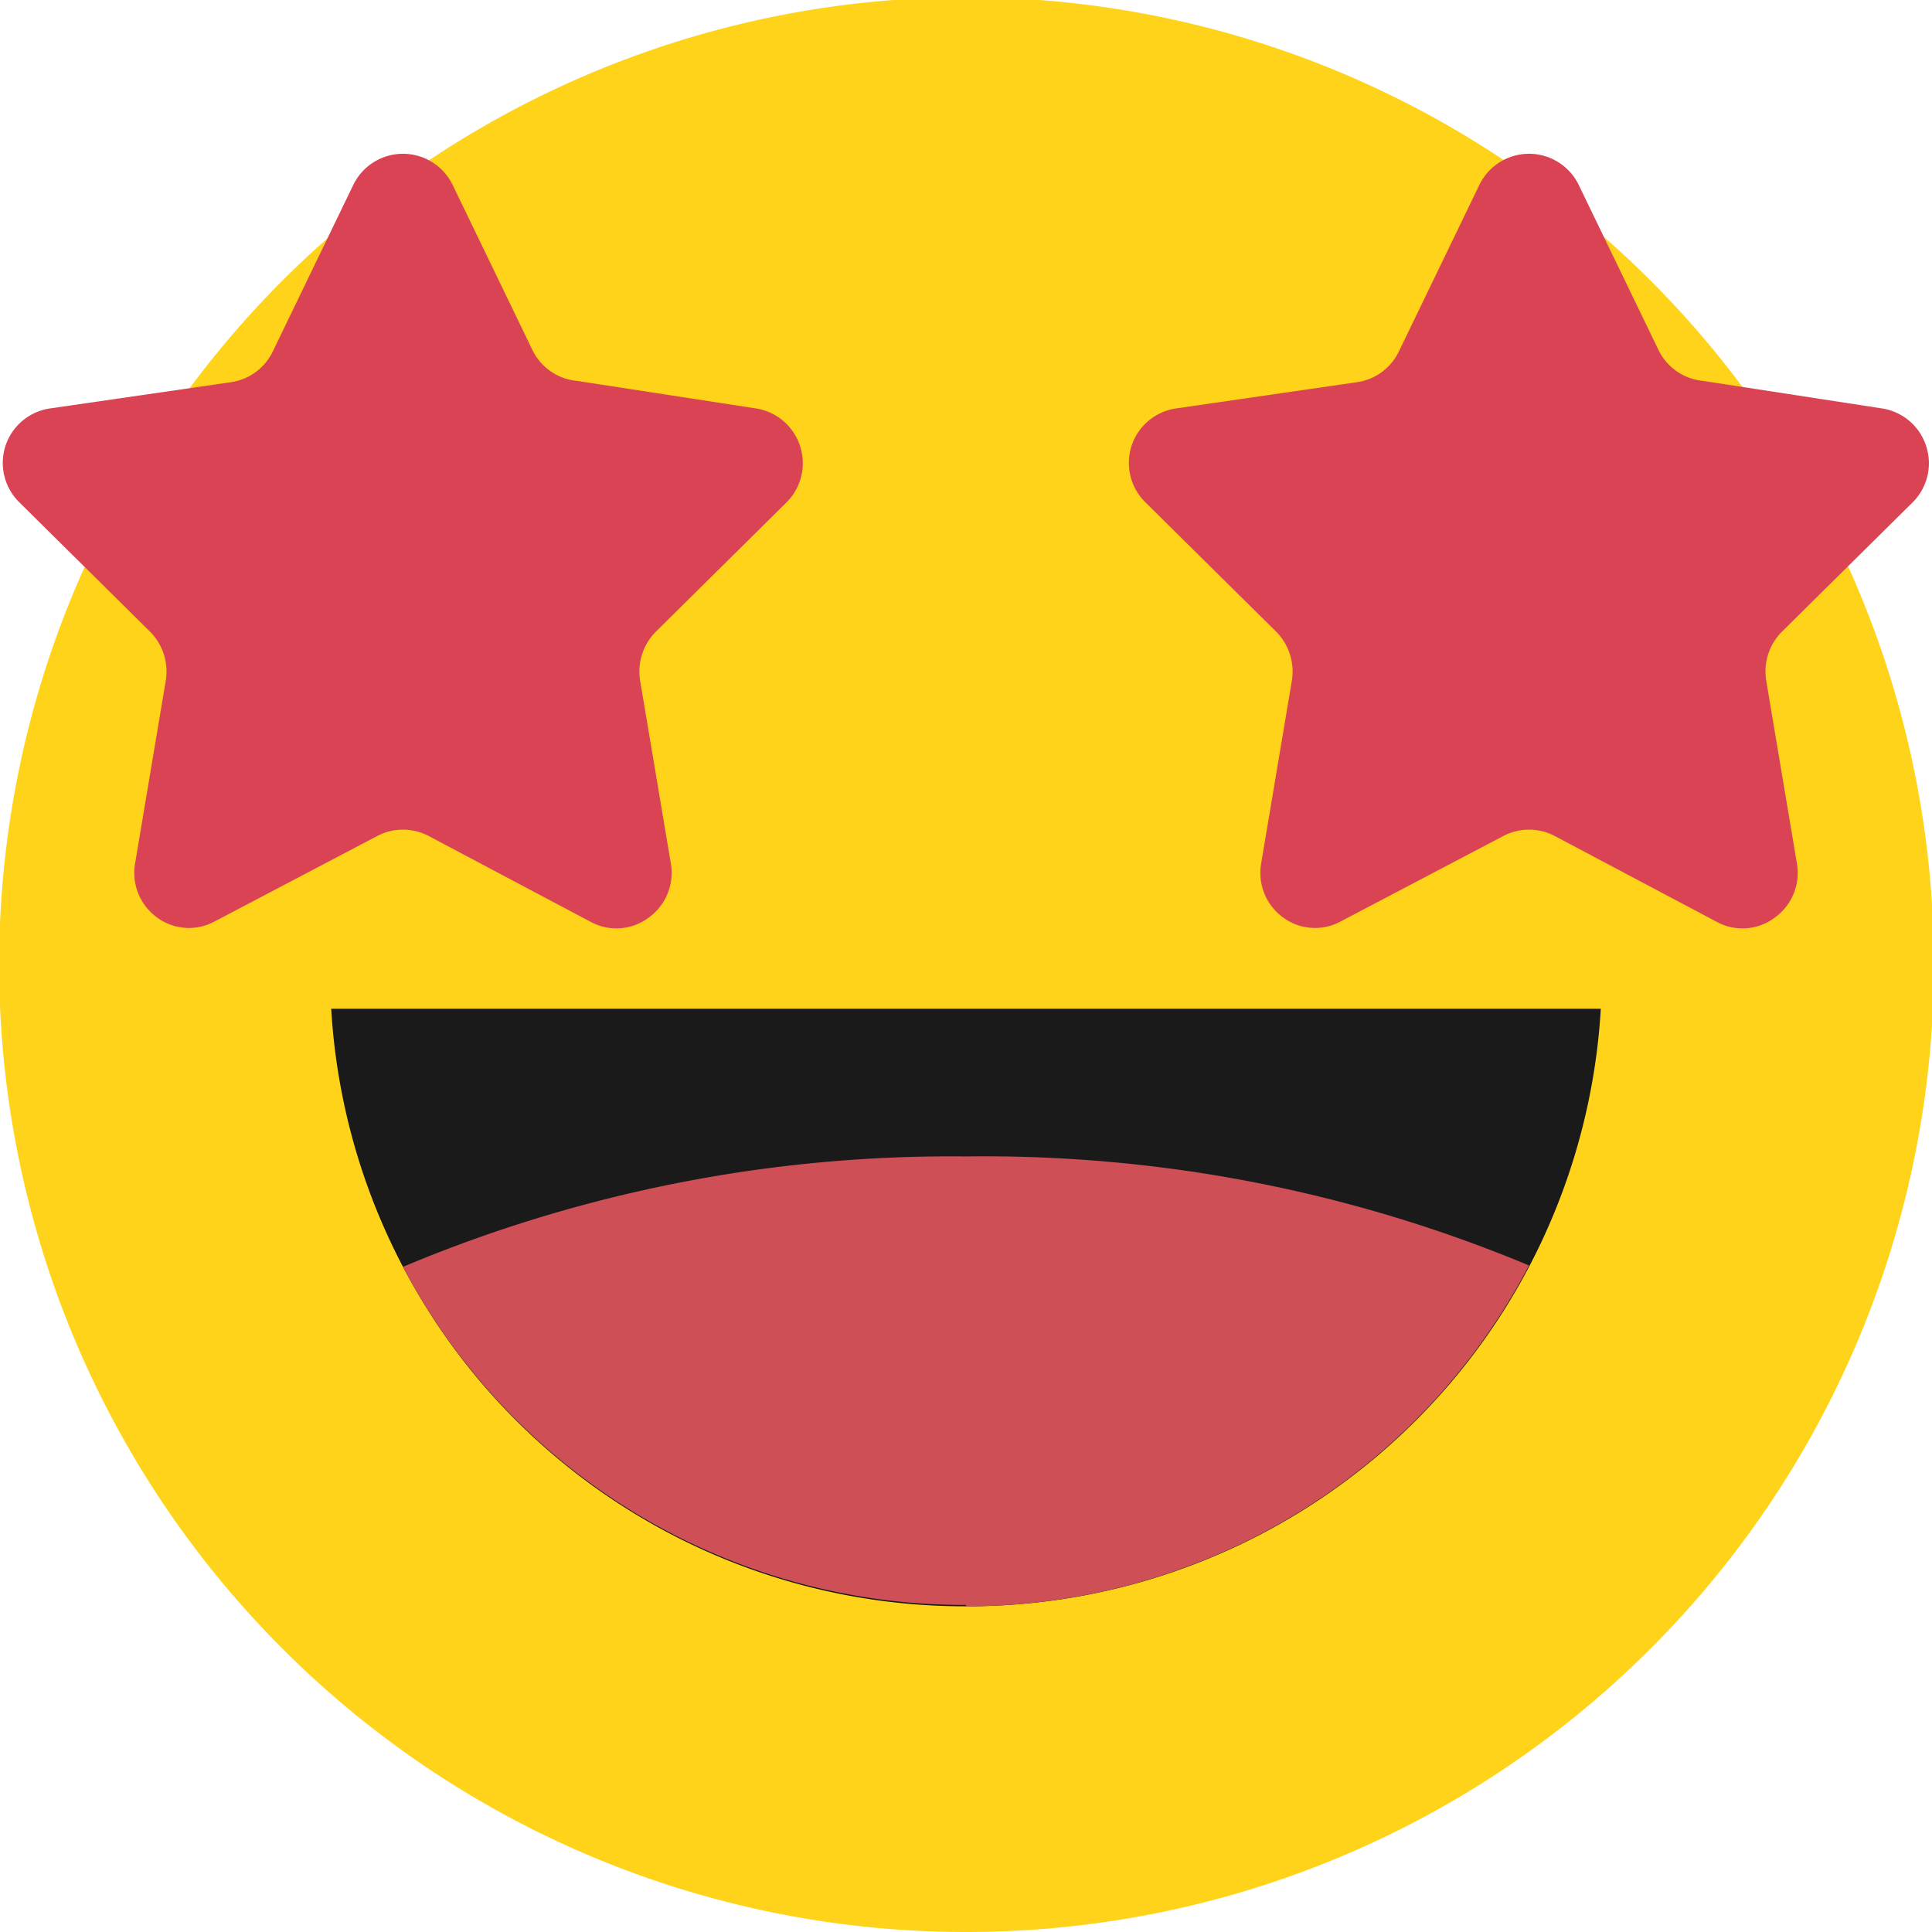 <svg data-tags="face, happy, sentiment, CSAT, rating, emoji, emoticon, startstruck" xmlns="http://www.w3.org/2000/svg" viewBox="0 0 14 14"><path fill="#ffd31a" fill-rule="evenodd" d="M7 14a7.01 7.01 0 10-4.95-2.05A7 7 0 007 14z"/><path fill="#1a1a1a" fill-rule="evenodd" d="M7 11.64a4.6 4.6 0 004.6-4.33H2.4A4.6 4.6 0 007 11.64z"/><path fill="#ce4f55" fill-rule="evenodd" d="M7 11.64a4.6 4.6 0 004.08-2.47A10.24 10.24 0 007 8.38a10.24 10.24 0 00-4.08.8A4.6 4.6 0 007 11.63z"/><path fill="#da4353" d="M5.7 3.64a.4.4 0 00.1-.4.4.4 0 00-.32-.28l-1.3-.2a.4.4 0 01-.32-.22l-.58-1.2a.4.4 0 00-.72 0l-.58 1.2a.4.4 0 01-.31.23l-1.31.19a.4.4 0 00-.32.27.4.4 0 00.1.41l.95.94a.41.41 0 01.11.36L.98 6.25a.4.4 0 00.16.4.39.39 0 00.41.03l1.18-.62a.4.4 0 01.38 0l1.17.62a.39.39 0 00.42-.03.4.4 0 00.16-.4l-.22-1.31a.41.41 0 01.11-.36zm8.16 0a.4.4 0 00.1-.4.4.4 0 00-.32-.28l-1.3-.2a.4.4 0 01-.32-.22l-.58-1.2a.4.4 0 00-.72 0l-.58 1.2a.4.4 0 01-.31.23l-1.31.19a.4.4 0 00-.32.27.4.4 0 00.1.41l.95.94a.41.41 0 01.11.36l-.22 1.31a.4.4 0 00.16.4.39.39 0 00.41.03l1.18-.62a.4.4 0 01.38 0l1.17.62a.39.39 0 00.42-.03.4.4 0 00.16-.4l-.22-1.31a.41.41 0 01.11-.36z"/></svg>